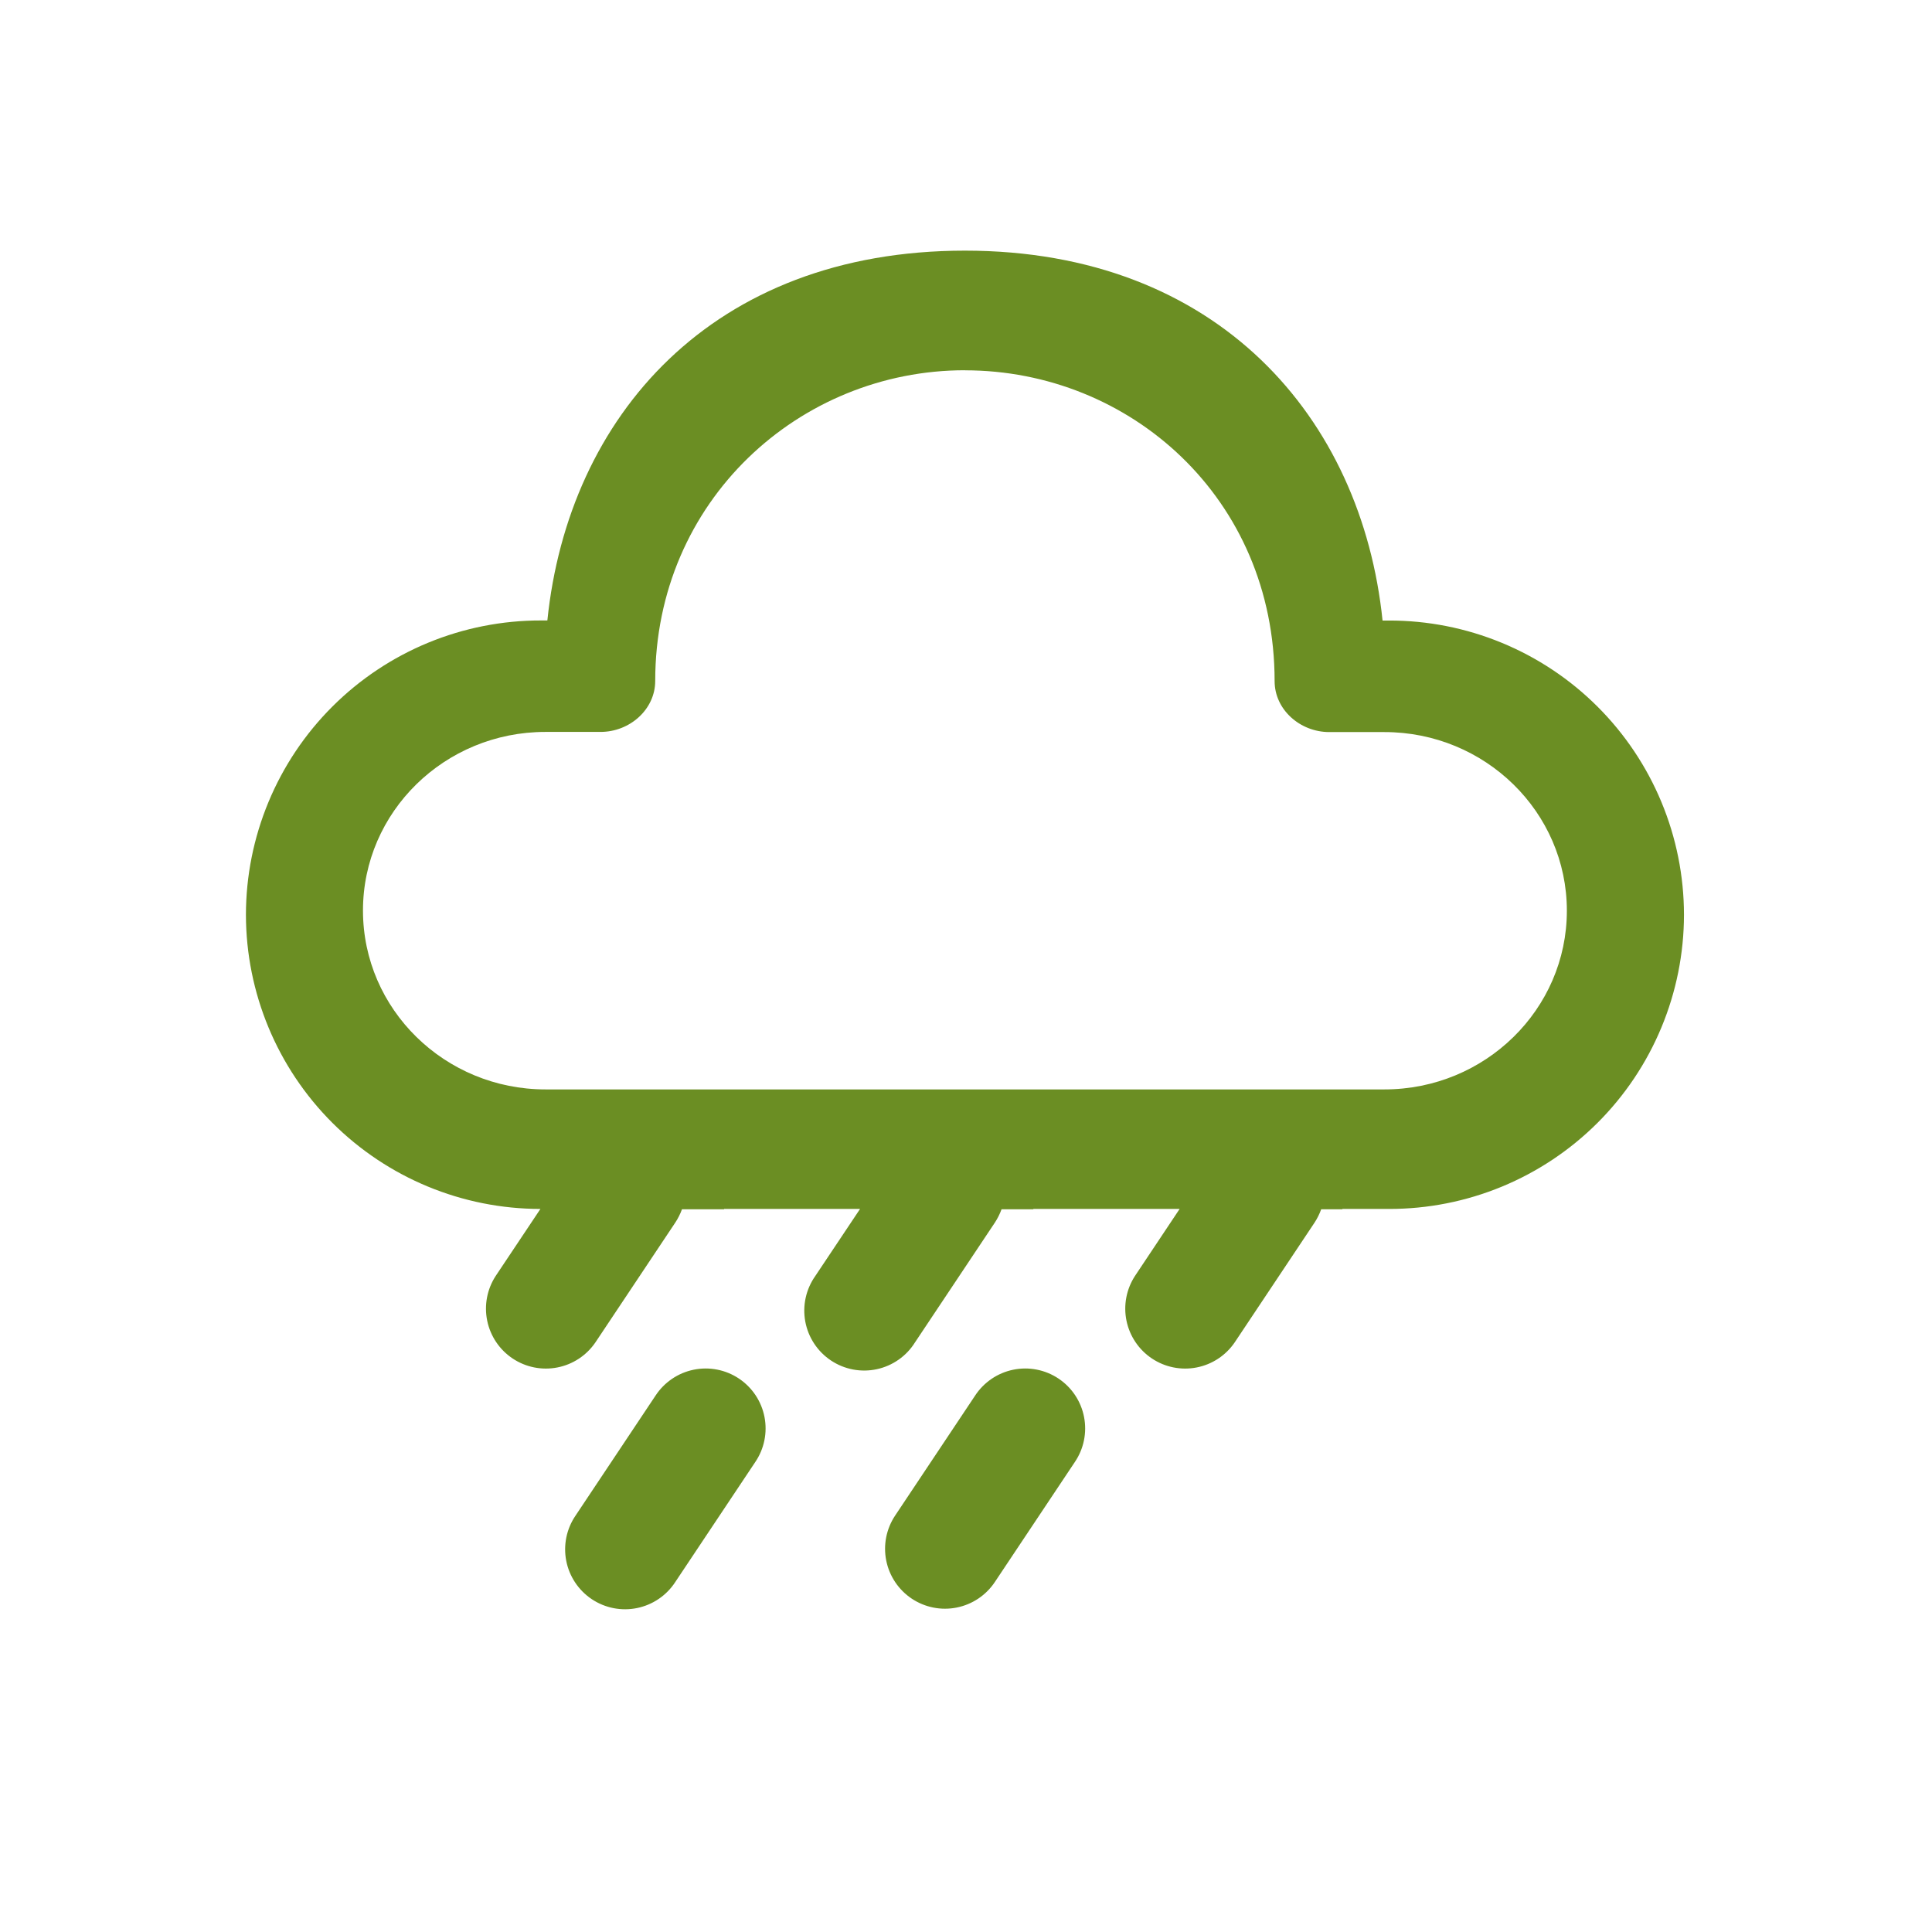 <svg width="160" height="160" viewBox="0 0 160 160" fill="none" xmlns="http://www.w3.org/2000/svg">
<path d="M79.914 20.757C100.881 20.757 112.77 34.631 114.497 51.39H115.026C118.231 51.385 121.405 52.011 124.367 53.233C127.33 54.455 130.023 56.249 132.292 58.512C134.561 60.775 136.362 63.463 137.592 66.422C138.822 69.381 139.457 72.554 139.46 75.758C139.456 78.962 138.82 82.133 137.59 85.091C136.361 88.049 134.56 90.736 132.292 92.998C130.023 95.26 127.332 97.053 124.371 98.275C121.409 99.497 118.236 100.124 115.033 100.119H111.182L111.162 100.146H109.416C109.276 100.534 109.092 100.905 108.866 101.251L102.25 111.175C101.513 112.254 100.381 112.999 99.098 113.248C97.816 113.498 96.487 113.231 95.399 112.506C94.312 111.781 93.555 110.657 93.291 109.377C93.028 108.097 93.28 106.765 93.993 105.67L97.692 100.119H85.584L85.57 100.146H82.944C82.804 100.532 82.62 100.9 82.395 101.244L75.778 111.168C75.427 111.732 74.966 112.218 74.423 112.6C73.879 112.982 73.265 113.251 72.616 113.391C71.967 113.531 71.297 113.54 70.645 113.416C69.992 113.292 69.372 113.039 68.819 112.671C68.266 112.303 67.793 111.828 67.428 111.274C67.062 110.72 66.811 110.098 66.69 109.445C66.569 108.792 66.58 108.122 66.723 107.473C66.866 106.825 67.137 106.212 67.521 105.67L71.226 100.119H59.972L59.965 100.146H56.479C56.337 100.534 56.151 100.905 55.923 101.251L49.307 111.175C48.57 112.254 47.438 112.999 46.155 113.248C44.872 113.498 43.543 113.231 42.456 112.506C41.369 111.781 40.611 110.657 40.348 109.377C40.085 108.097 40.337 106.765 41.05 105.67L44.755 100.119C38.292 100.118 32.094 97.551 27.521 92.984C22.949 88.416 20.376 82.221 20.367 75.758C20.37 72.553 21.004 69.38 22.234 66.42C23.463 63.46 25.264 60.771 27.533 58.508C29.802 56.244 32.495 54.45 35.458 53.227C38.421 52.005 41.596 51.379 44.801 51.384H45.33C47.064 34.512 58.947 20.757 79.914 20.757ZM79.914 30.662C66.211 30.662 54.262 41.466 54.262 56.392C54.262 58.754 52.152 60.614 49.737 60.614H45.172C36.828 60.614 30.06 67.236 30.06 75.407C30.06 83.579 36.828 90.221 45.178 90.221H114.649C122.992 90.221 129.761 83.592 129.761 75.421C129.761 67.25 122.992 60.627 114.649 60.627H110.084C107.669 60.627 105.558 58.774 105.558 56.406C105.558 41.287 93.609 30.668 79.907 30.668M47.666 125.513C47.296 126.054 47.037 126.664 46.904 127.307C46.772 127.95 46.768 128.612 46.893 129.257C47.018 129.901 47.27 130.514 47.634 131.06C47.997 131.606 48.466 132.075 49.012 132.439C49.558 132.803 50.17 133.055 50.815 133.181C51.459 133.306 52.121 133.303 52.764 133.171C53.407 133.038 54.017 132.78 54.559 132.41C55.102 132.041 55.565 131.567 55.923 131.017L62.539 121.093C62.909 120.551 63.168 119.941 63.301 119.298C63.433 118.655 63.437 117.993 63.312 117.349C63.187 116.704 62.935 116.092 62.572 115.545C62.208 114.999 61.739 114.53 61.194 114.166C60.648 113.802 60.035 113.55 59.391 113.425C58.746 113.299 58.084 113.302 57.441 113.435C56.798 113.567 56.188 113.825 55.646 114.195C55.104 114.565 54.64 115.038 54.282 115.588L47.666 125.513ZM75.507 132.393C74.412 131.663 73.652 130.528 73.394 129.238C73.136 127.948 73.401 126.607 74.131 125.513L80.747 115.588C81.105 115.038 81.569 114.565 82.111 114.195C82.653 113.825 83.263 113.567 83.906 113.435C84.549 113.302 85.212 113.299 85.856 113.425C86.5 113.55 87.113 113.802 87.659 114.166C88.205 114.53 88.673 114.999 89.037 115.545C89.4 116.092 89.652 116.704 89.777 117.349C89.902 117.993 89.898 118.655 89.766 119.298C89.633 119.941 89.374 120.551 89.004 121.093L82.388 131.017C81.658 132.112 80.523 132.872 79.233 133.13C77.942 133.388 76.602 133.123 75.507 132.393Z" fill="#6B8E23"/>
</svg>
